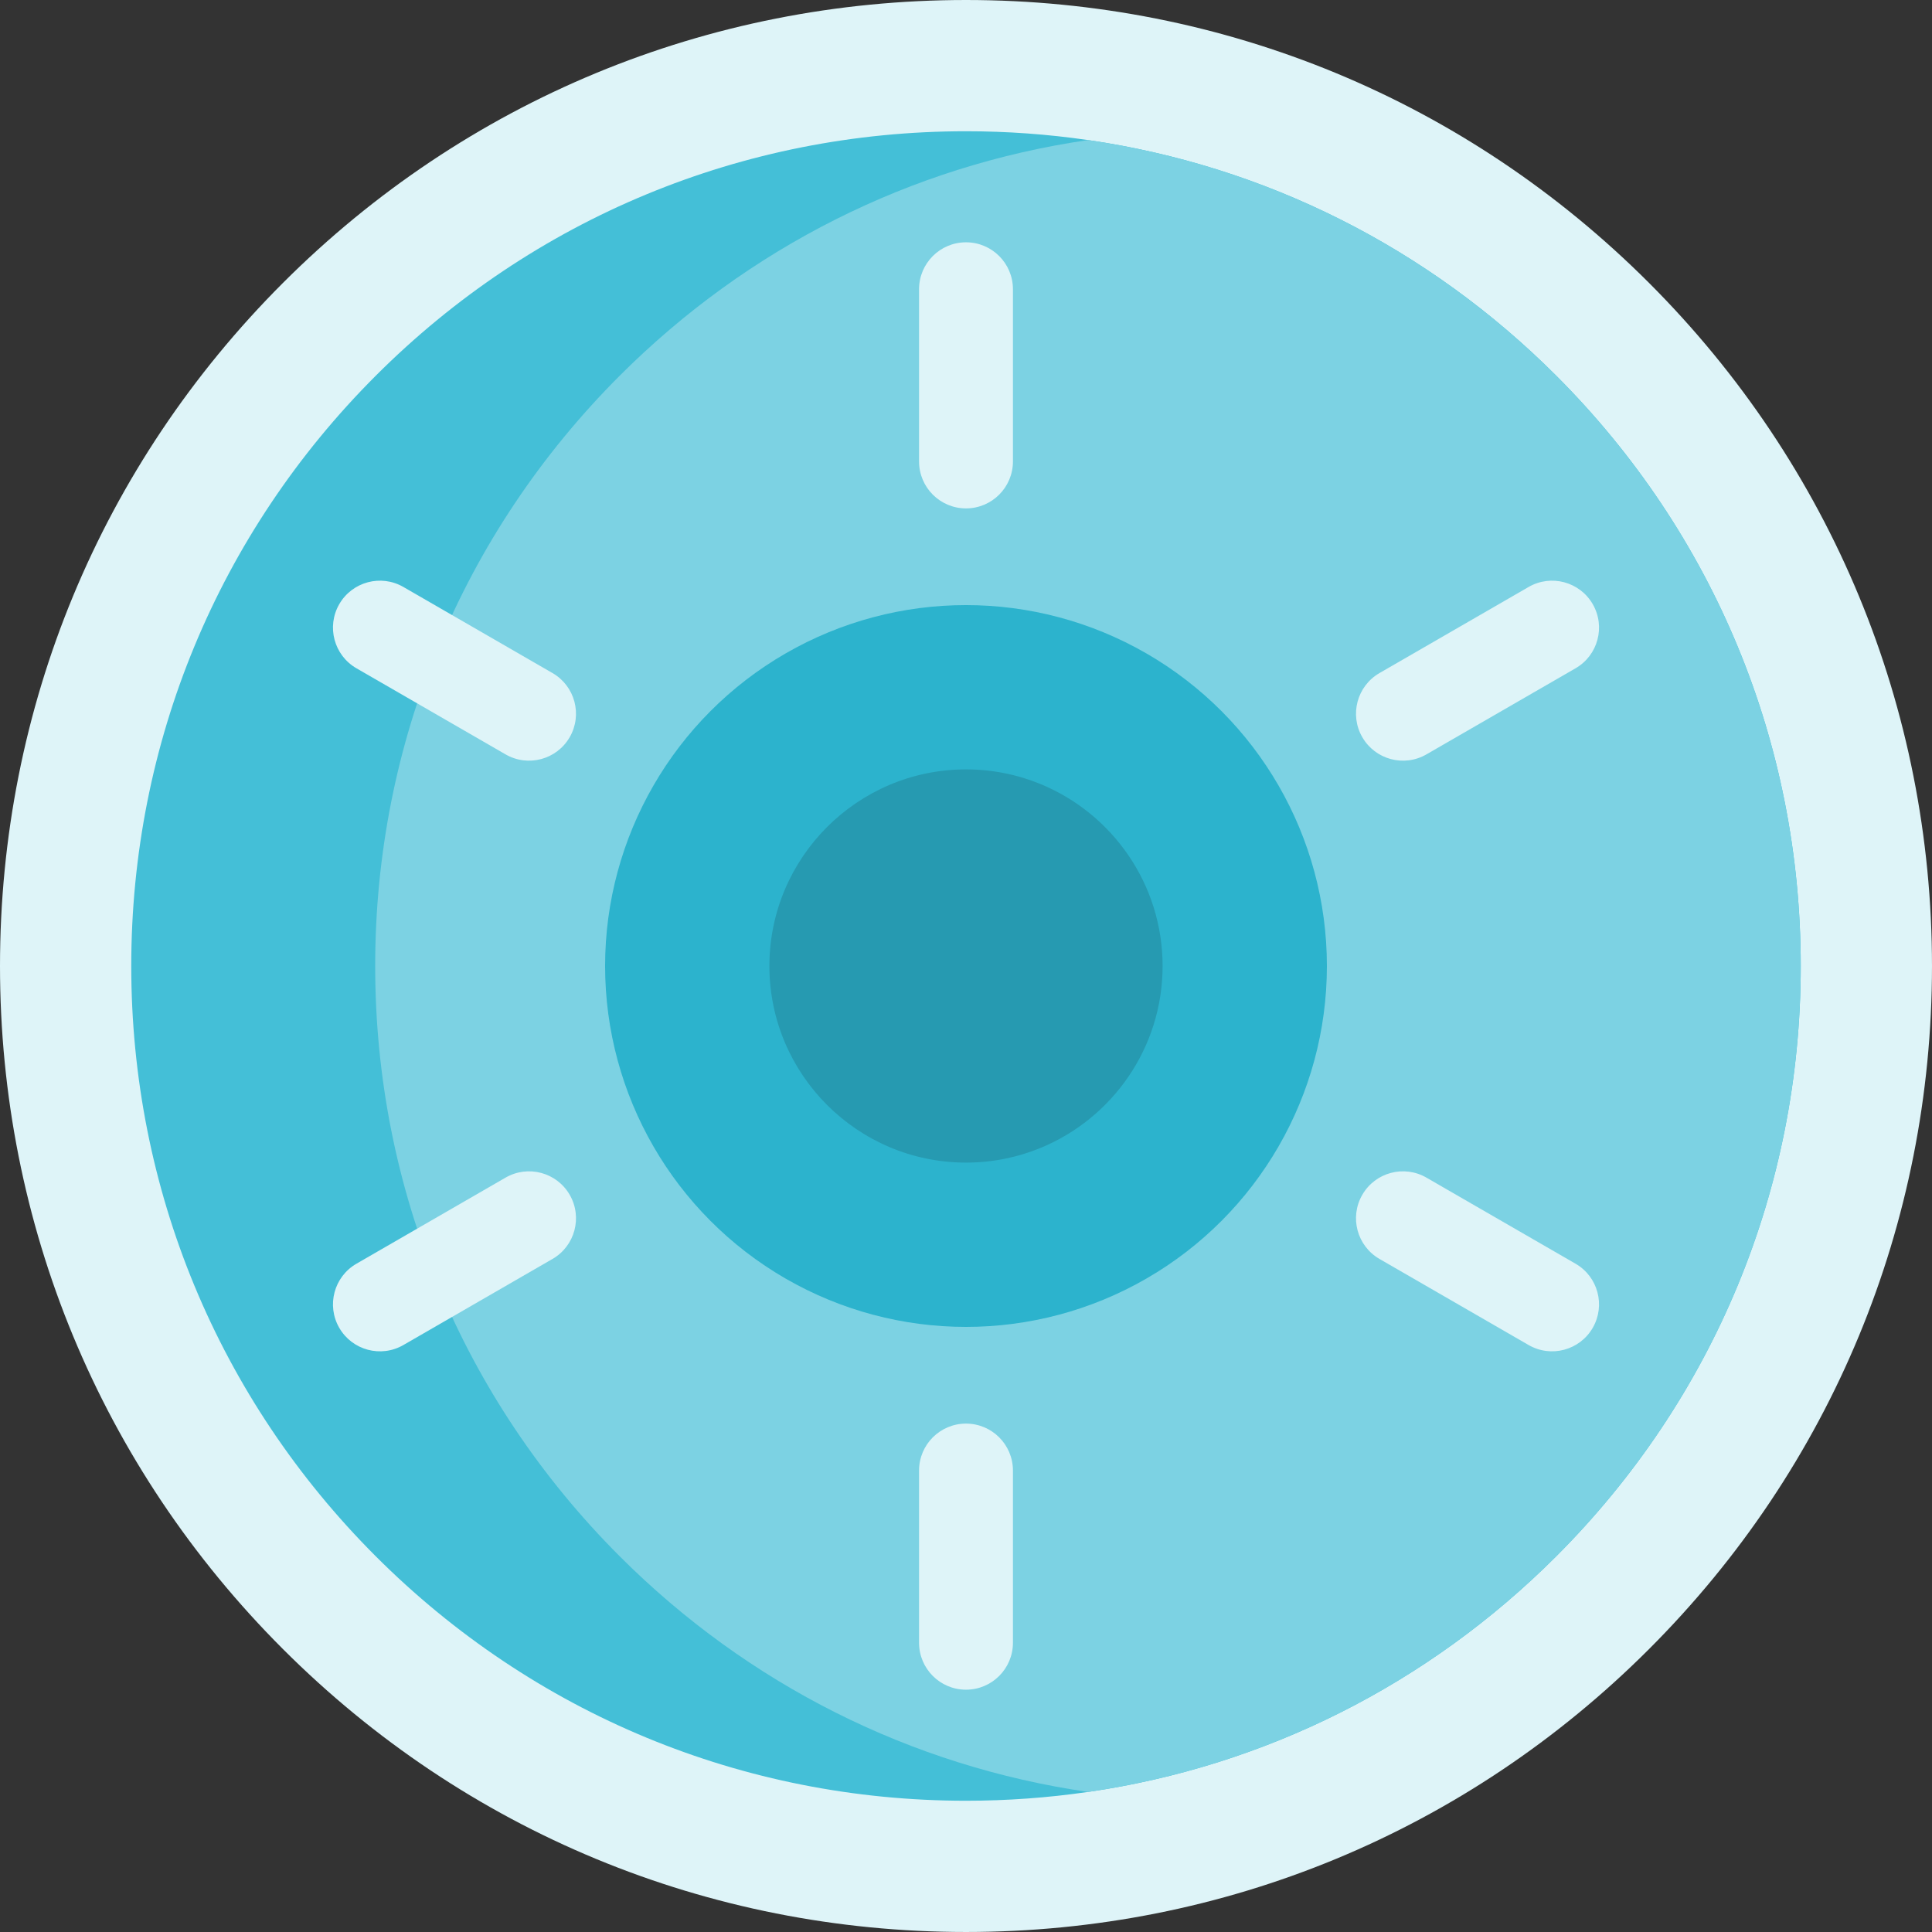 <?xml version="1.0" encoding="iso-8859-1"?>
<!-- Generator: Adobe Illustrator 19.0.0, SVG Export Plug-In . SVG Version: 6.00 Build 0)  -->
<svg version="1.1" id="Layer_1" xmlns="http://www.w3.org/2000/svg" xmlns:xlink="http://www.w3.org/1999/xlink" x="0px" y="0px"
	 viewBox="0 0 493.815 493.815" style="enable-background:new 0 0 493.815 493.815;" xml:space="preserve">
<rect x="0" y="0" width="493.815" height="493.815" fill="#333333" stroke="none"/>
<g>
	<path style="fill:#DEF4F8;" d="M246.907,0c65.951,0,127.955,25.683,174.589,72.317c46.635,46.635,72.318,108.639,72.318,174.59
		s-25.683,127.955-72.317,174.589c-46.636,46.635-108.64,72.318-174.59,72.318s-127.955-25.683-174.589-72.317
		C25.683,374.862,0,312.858,0,246.907c0-65.951,25.683-127.955,72.317-174.589C118.953,25.683,180.957,0,246.907,0z"/>
	<path style="fill:#44BFD7;" d="M460.267,246.907c0,56.99-22.2,110.57-62.49,150.87c-32.85,32.85-74.53,53.67-119.69,60.24
		c-10.23,1.49-20.65,2.25-31.18,2.25c-56.99,0-110.57-22.2-150.87-62.49c-40.29-40.3-62.49-93.88-62.49-150.87
		s22.2-110.57,62.49-150.87c40.3-40.29,93.88-62.49,150.87-62.49c10.53,0,20.95,0.76,31.18,2.25
		c45.16,6.57,86.84,27.39,119.69,60.24C438.067,136.337,460.267,189.917,460.267,246.907z"/>
	<path style="fill:#7CD2E3;" d="M460.267,246.907c0,56.99-22.2,110.57-62.49,150.87c-32.85,32.85-74.53,53.67-119.69,60.24
		c-45.16-6.57-86.84-27.39-119.7-60.24c-40.3-40.3-62.49-93.88-62.49-150.87s22.19-110.57,62.49-150.87
		c32.86-32.85,74.54-53.67,119.7-60.24c45.16,6.57,86.84,27.39,119.69,60.24C438.067,136.337,460.267,189.917,460.267,246.907z"/>
	<circle style="fill:#2CB3CD;" cx="246.907" cy="246.907" r="92.245"/>
	<path style="fill:#269AB1;" d="M297.157,246.907c0,20.94-12.87,38.93-31.12,46.47c-5.9,2.44-12.36,3.78-19.13,3.78
		c-27.71,0-50.25-22.54-50.25-50.25s22.54-50.25,50.25-50.25c6.77,0,13.23,1.34,19.13,3.78
		C284.287,207.978,297.157,225.968,297.157,246.907z"/>
	<g>
		<path style="fill:#DEF4F8;" d="M246.907,61.934c-6.627,0-11.999,5.372-11.999,11.999v44.011c0,6.627,5.372,12,11.999,12
			s11.999-5.372,11.999-12V73.933C258.907,67.306,253.535,61.934,246.907,61.934z"/>
		<path style="fill:#DEF4F8;" d="M141.222,172.034l-38.115-22.006c-5.739-3.313-13.078-1.347-16.392,4.392
			c-3.313,5.739-1.347,13.078,4.392,16.391l38.115,22.006c5.739,3.313,13.078,1.347,16.392-4.392l0,0
			C148.928,182.687,146.961,175.348,141.222,172.034z"/>
		<path style="fill:#DEF4F8;" d="M129.223,300.997l-38.115,22.006c-5.739,3.314-7.706,10.652-4.392,16.392l0,0
			c3.314,5.739,10.652,7.706,16.392,4.392l38.115-22.006c5.739-3.314,7.706-10.652,4.392-16.391
			C142.301,299.65,134.962,297.684,129.223,300.997z"/>
		<path style="fill:#DEF4F8;" d="M246.907,363.871c-6.627,0-11.999,5.372-11.999,11.999v44.011c0,6.627,5.372,12,11.999,12
			s11.999-5.372,11.999-12V375.87C258.907,369.243,253.535,363.871,246.907,363.871z"/>
		<path style="fill:#DEF4F8;" d="M402.707,323.003l-38.115-22.006c-5.739-3.313-13.078-1.347-16.392,4.392
			c-3.313,5.739-1.347,13.078,4.392,16.391l38.115,22.006c5.739,3.313,13.078,1.347,16.392-4.392l0,0
			C410.413,333.655,408.447,326.316,402.707,323.003z"/>
		<path style="fill:#DEF4F8;" d="M348.201,188.426c3.314,5.739,10.652,7.706,16.392,4.392l38.115-22.006
			c5.739-3.314,7.706-10.652,4.392-16.391s-10.652-7.706-16.392-4.392l-38.115,22.006
			C346.854,175.348,344.887,182.687,348.201,188.426L348.201,188.426z"/>
	</g>
</g>
<g>
</g>
<g>
</g>
<g>
</g>
<g>
</g>
<g>
</g>
<g>
</g>
<g>
</g>
<g>
</g>
<g>
</g>
<g>
</g>
<g>
</g>
<g>
</g>
<g>
</g>
<g>
</g>
<g>
</g>
</svg>
